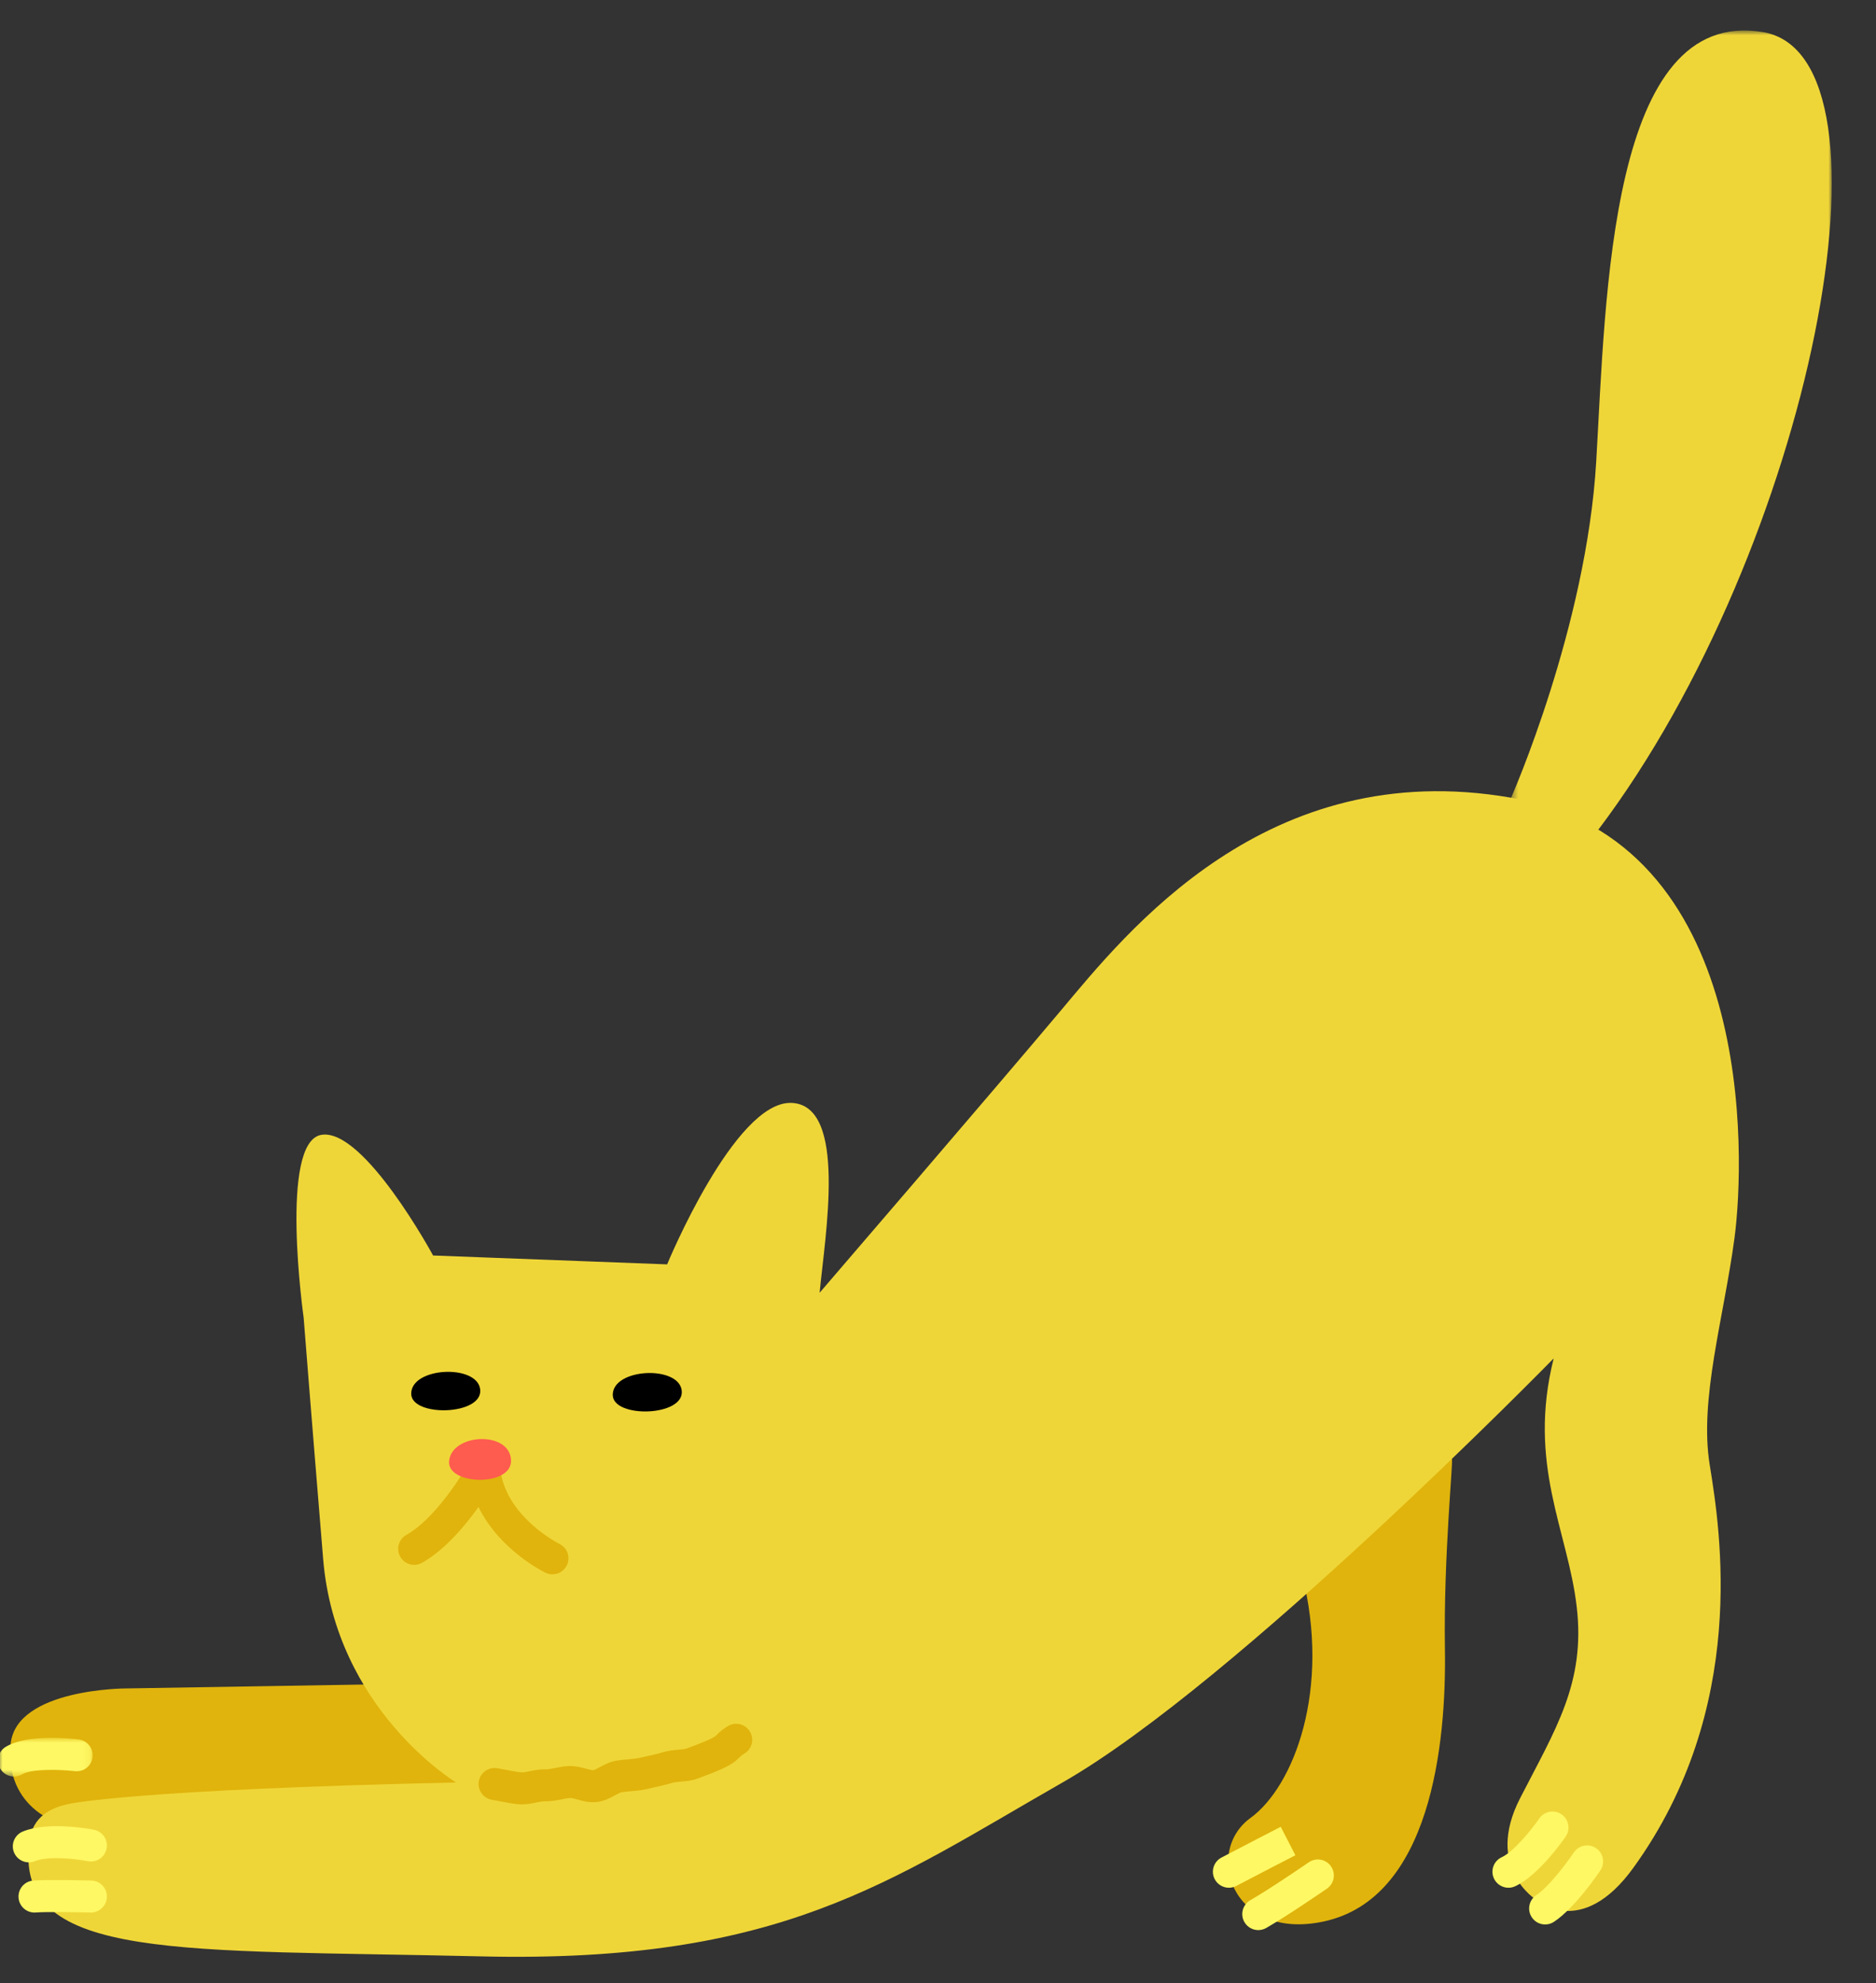 <svg viewBox="104.828 179.85 278.448 294.3" xmlns="http://www.w3.org/2000/svg" xmlns:xlink="http://www.w3.org/1999/xlink" overflow="visible" width="278.448px" height="294.3px"><rect x="104.828" y="179.85" width="278.448" height="294.3" fill="#333333" stroke="none"/><defs><polygon id="masterstickerscat-path-1" points="0 0.774 47.589 0.774 47.589 120.404 0 120.404"/><polygon id="masterstickerscat-path-3" points="0.125 0.759 14.177 0.759 14.177 6.505 0.125 6.505"/></defs><g id="Master/Stickers/Cat" stroke="none" stroke-width="1" fill="none" fill-rule="evenodd"><g id="Pet-Copy-2" transform="translate(248.5, 201) scale(-1, 1) translate(-248.5, -201) translate(0, -69)"><g id="Group-35" transform="translate(120.293, 251.789)"><path d="M56.379,213.549 C56.139,213.598 57.633,228.075 57.414,241.735 C57.188,255.789 59.475,278.841 75.485,282.214 C89.055,285.072 93.249,271.9 86.275,266.834 C79.871,262.183 74.26,247.778 78.643,230.588 C78.643,230.588 73.679,207.656 56.379,213.549" id="Fill-1" fill="#E0B40C"/><path d="M213.323,246.956 L253.193,247.615 C253.193,247.615 269.444,247.615 270.3,255.843 C271.155,264.07 264.971,268.613 257.339,268.678 C249.706,268.745 188.848,267.558 188.848,267.558 C188.848,267.558 195.624,249.59 195.888,249.59 C196.151,249.59 213.323,246.956 213.323,246.956" id="Fill-3" fill="#E0B40C"/><g id="Group-7" transform="translate(0, 0.809)"><mask id="masterstickerscat-mask-2" fill="#fff"><use xlink:href="#masterstickerscat-path-1"/></mask><g id="Clip-6"/><path d="M47.589,114.627 C47.589,114.627 36.405,89.35 34.957,64.732 C33.51,40.114 32.983,-2.806 10.219,1.012 C-11.196,4.603 3.006,77.497 34.64,119.365 C34.64,119.365 45.352,123.711 47.589,114.627" id="Fill-5" fill="#EFD638" mask="url(#masterstickerscat-mask-2)"/></g><path d="M41.273,198.64 C41.273,198.64 88.38,246.824 114.172,261.57 C139.964,276.315 156.016,288.426 200.493,287.373 C244.968,286.32 269.138,288.101 267.602,271.048 C267.406,268.869 266.813,265.782 261.548,264.729 C261.548,264.729 252.075,262.623 204.178,261.57 C204.178,261.57 222.073,250.775 223.915,228.394 C225.758,206.013 226.81,192.584 226.81,192.584 C226.81,192.584 230.495,166.517 224.178,165.464 C217.863,164.411 207.598,183.368 207.598,183.368 L172.859,184.686 C172.859,184.686 162.864,160.462 154.441,160.724 C146.019,160.987 149.437,180.472 150.226,188.898 C150.226,188.898 124.172,158.618 114.435,147.033 C104.697,135.447 83.907,109.117 47.588,115.436 C11.271,121.756 12.85,168.886 14.43,180.736 C16.008,192.584 19.693,204.696 18.113,214.438 C16.535,224.18 12.323,250.51 29.43,274.208 C37.21,284.985 43.905,278.946 43.905,278.946 C43.905,278.946 51.537,274.208 46.273,263.939 C41.01,253.669 36.535,246.824 37.852,235.503 C39.168,224.18 45.22,214.438 41.273,198.64" id="Fill-8" fill="#EFD638"/><path d="M170.693,203.411 C170.243,207.294 180.899,207.551 180.93,204.068 C180.967,200.081 171.133,199.617 170.693,203.411" id="Fill-10" fill="#000"/><path d="M200.607,203.236 C200.157,207.119 210.813,207.375 210.844,203.893 C210.881,199.905 201.047,199.441 200.607,203.236" id="Fill-12" fill="#000"/><path d="M189.88,230.682 C189,230.682 188.153,230.189 187.743,229.343 C187.17,228.164 187.661,226.745 188.837,226.17 C189,226.089 197.035,222.018 197.65,214.765 C197.737,213.72 198.5,212.857 199.525,212.641 C200.549,212.426 201.597,212.907 202.099,213.827 C202.145,213.91 206.626,222.048 211.57,224.832 C212.713,225.473 213.118,226.922 212.474,228.065 C211.832,229.209 210.382,229.614 209.242,228.971 C205.907,227.095 202.92,223.573 200.853,220.686 C197.776,227.039 191.26,230.275 190.915,230.442 C190.581,230.604 190.228,230.682 189.88,230.682" id="Fill-14" fill="#E0B40C"/><path d="M194.426,264.819 C193.622,264.819 192.883,264.669 192.266,264.542 C191.808,264.448 191.392,264.357 191.088,264.368 C190.131,264.385 189.268,264.224 188.511,264.072 C188.043,263.978 187.601,263.889 187.248,263.875 C187.003,263.856 186.545,263.994 186.137,264.106 C185.369,264.322 184.413,264.588 183.345,264.474 C182.205,264.353 181.294,263.856 180.559,263.456 C180.27,263.297 179.831,263.056 179.668,263.03 C179.178,262.944 178.692,262.906 178.214,262.865 C177.46,262.802 176.681,262.735 175.866,262.542 C175.472,262.447 175.086,262.361 174.706,262.279 C173.815,262.081 172.956,261.886 172.142,261.639 C171.762,261.524 171.27,261.481 170.749,261.435 C169.999,261.37 169.149,261.296 168.304,260.977 C166.974,260.478 165.719,260.008 164.69,259.538 C163.198,258.857 162.663,258.387 162.12,257.845 C161.915,257.642 161.794,257.519 161.369,257.261 C160.25,256.576 159.897,255.115 160.58,253.995 C161.263,252.876 162.724,252.521 163.843,253.205 C164.679,253.715 165.092,254.101 165.475,254.483 C165.695,254.703 165.827,254.835 166.661,255.216 C167.541,255.617 168.722,256.06 169.972,256.531 C170.209,256.619 170.694,256.662 171.161,256.703 C171.868,256.763 172.669,256.835 173.525,257.094 C174.227,257.308 174.966,257.47 175.733,257.639 C176.137,257.729 176.547,257.82 176.963,257.919 C177.433,258.03 178.009,258.079 178.619,258.132 C179.227,258.184 179.845,258.239 180.469,258.347 C181.412,258.508 182.201,258.939 182.835,259.284 C183.177,259.473 183.646,259.728 183.842,259.748 C184.005,259.756 184.529,259.623 184.869,259.528 C185.577,259.333 186.462,259.101 187.435,259.128 C188.165,259.156 188.845,259.294 189.445,259.414 C190.002,259.527 190.525,259.634 190.952,259.619 C191.783,259.6 192.546,259.75 193.215,259.888 C193.736,259.995 194.233,260.095 194.547,260.064 C195.219,259.997 195.949,259.854 196.723,259.702 C197.172,259.615 197.624,259.527 198.075,259.451 C199.363,259.238 200.593,260.103 200.811,261.397 C201.03,262.689 200.159,263.916 198.866,264.135 C198.454,264.205 198.045,264.285 197.635,264.365 C196.786,264.531 195.909,264.703 195.01,264.791 C194.812,264.811 194.618,264.819 194.426,264.819" id="Fill-16" fill="#E0B40C"/><path d="M266.762,280.87 C266.699,280.87 266.637,280.868 266.572,280.862 C264.95,280.735 260.162,280.824 258.453,280.87 C257.18,280.908 256.051,279.87 256.017,278.558 C255.982,277.245 257.017,276.154 258.327,276.119 C258.587,276.113 264.743,275.951 266.947,276.127 C268.253,276.23 269.23,277.373 269.127,278.681 C269.029,279.926 267.989,280.87 266.762,280.87" id="Fill-18" fill="#FEF864"/><path d="M267.602,273.424 C267.298,273.424 266.987,273.366 266.688,273.24 C264.881,272.488 260.917,272.846 258.846,273.248 C257.552,273.499 256.311,272.658 256.061,271.372 C255.811,270.084 256.649,268.838 257.935,268.585 C258.627,268.45 264.802,267.308 268.516,268.856 C269.726,269.361 270.299,270.751 269.794,271.963 C269.414,272.873 268.531,273.424 267.602,273.424" id="Fill-20" fill="#FEF864"/><g id="Group-24" transform="translate(257.997, 254.182)"><mask id="masterstickerscat-mask-4" fill="#fff"><use xlink:href="#masterstickerscat-path-3"/></mask><g id="Clip-23"/><path d="M11.8,6.505 C11.386,6.505 10.966,6.397 10.583,6.168 C9.247,5.368 5.143,5.424 2.791,5.715 C1.484,5.865 0.305,4.95 0.143,3.648 C-0.017,2.348 0.906,1.162 2.205,1.001 C3.45,0.844 9.812,0.171 13.021,2.092 C14.146,2.765 14.513,4.223 13.841,5.349 C13.396,6.093 12.608,6.505 11.8,6.505" id="Fill-22" fill="#FEF864" mask="url(#masterstickerscat-mask-4)"/></g><path d="M42.538,282.64 C42.088,282.64 41.634,282.514 41.23,282.246 C38.137,280.2 34.718,275.175 34.339,274.609 C33.609,273.519 33.899,272.045 34.988,271.315 C36.078,270.58 37.55,270.873 38.283,271.962 C39.169,273.283 41.896,276.993 43.85,278.284 C44.943,279.008 45.243,280.48 44.521,281.575 C44.063,282.267 43.308,282.64 42.538,282.64" id="Fill-25" fill="#FEF864"/><path d="M47.985,277.191 C47.655,277.191 47.321,277.123 47.002,276.975 C43.567,275.409 39.901,270.194 39.494,269.604 C38.75,268.525 39.021,267.046 40.099,266.302 C41.177,265.556 42.655,265.825 43.401,266.905 C44.654,268.717 47.274,271.879 48.971,272.654 C50.164,273.197 50.69,274.606 50.147,275.8 C49.748,276.674 48.887,277.191 47.985,277.191" id="Fill-27" fill="#FEF864"/><path d="M85.116,283.475 C84.715,283.475 84.31,283.374 83.936,283.16 C80.758,281.336 75.164,277.49 74.929,277.326 C73.849,276.582 73.575,275.103 74.319,274.023 C75.062,272.945 76.541,272.668 77.621,273.413 C77.678,273.451 83.289,277.312 86.299,279.038 C87.436,279.691 87.83,281.143 87.178,282.281 C86.738,283.046 85.939,283.475 85.116,283.475" id="Fill-29" fill="#FEF864"/><path d="M89.477,277.191 C89.103,277.191 88.723,277.102 88.37,276.915 C85.79,275.552 79.611,272.37 79.611,272.37 L81.783,268.145 C81.783,268.145 87.995,271.344 90.588,272.714 C91.748,273.327 92.191,274.765 91.579,275.924 C91.153,276.73 90.33,277.191 89.477,277.191" id="Fill-31" fill="#FEF864"/><path d="M196.028,213.803 C195.947,217.712 205.494,217.466 205.224,213.919 C204.906,209.734 196.119,209.317 196.028,213.803" id="Fill-33" fill="#FE5C4F"/></g></g></g></svg>